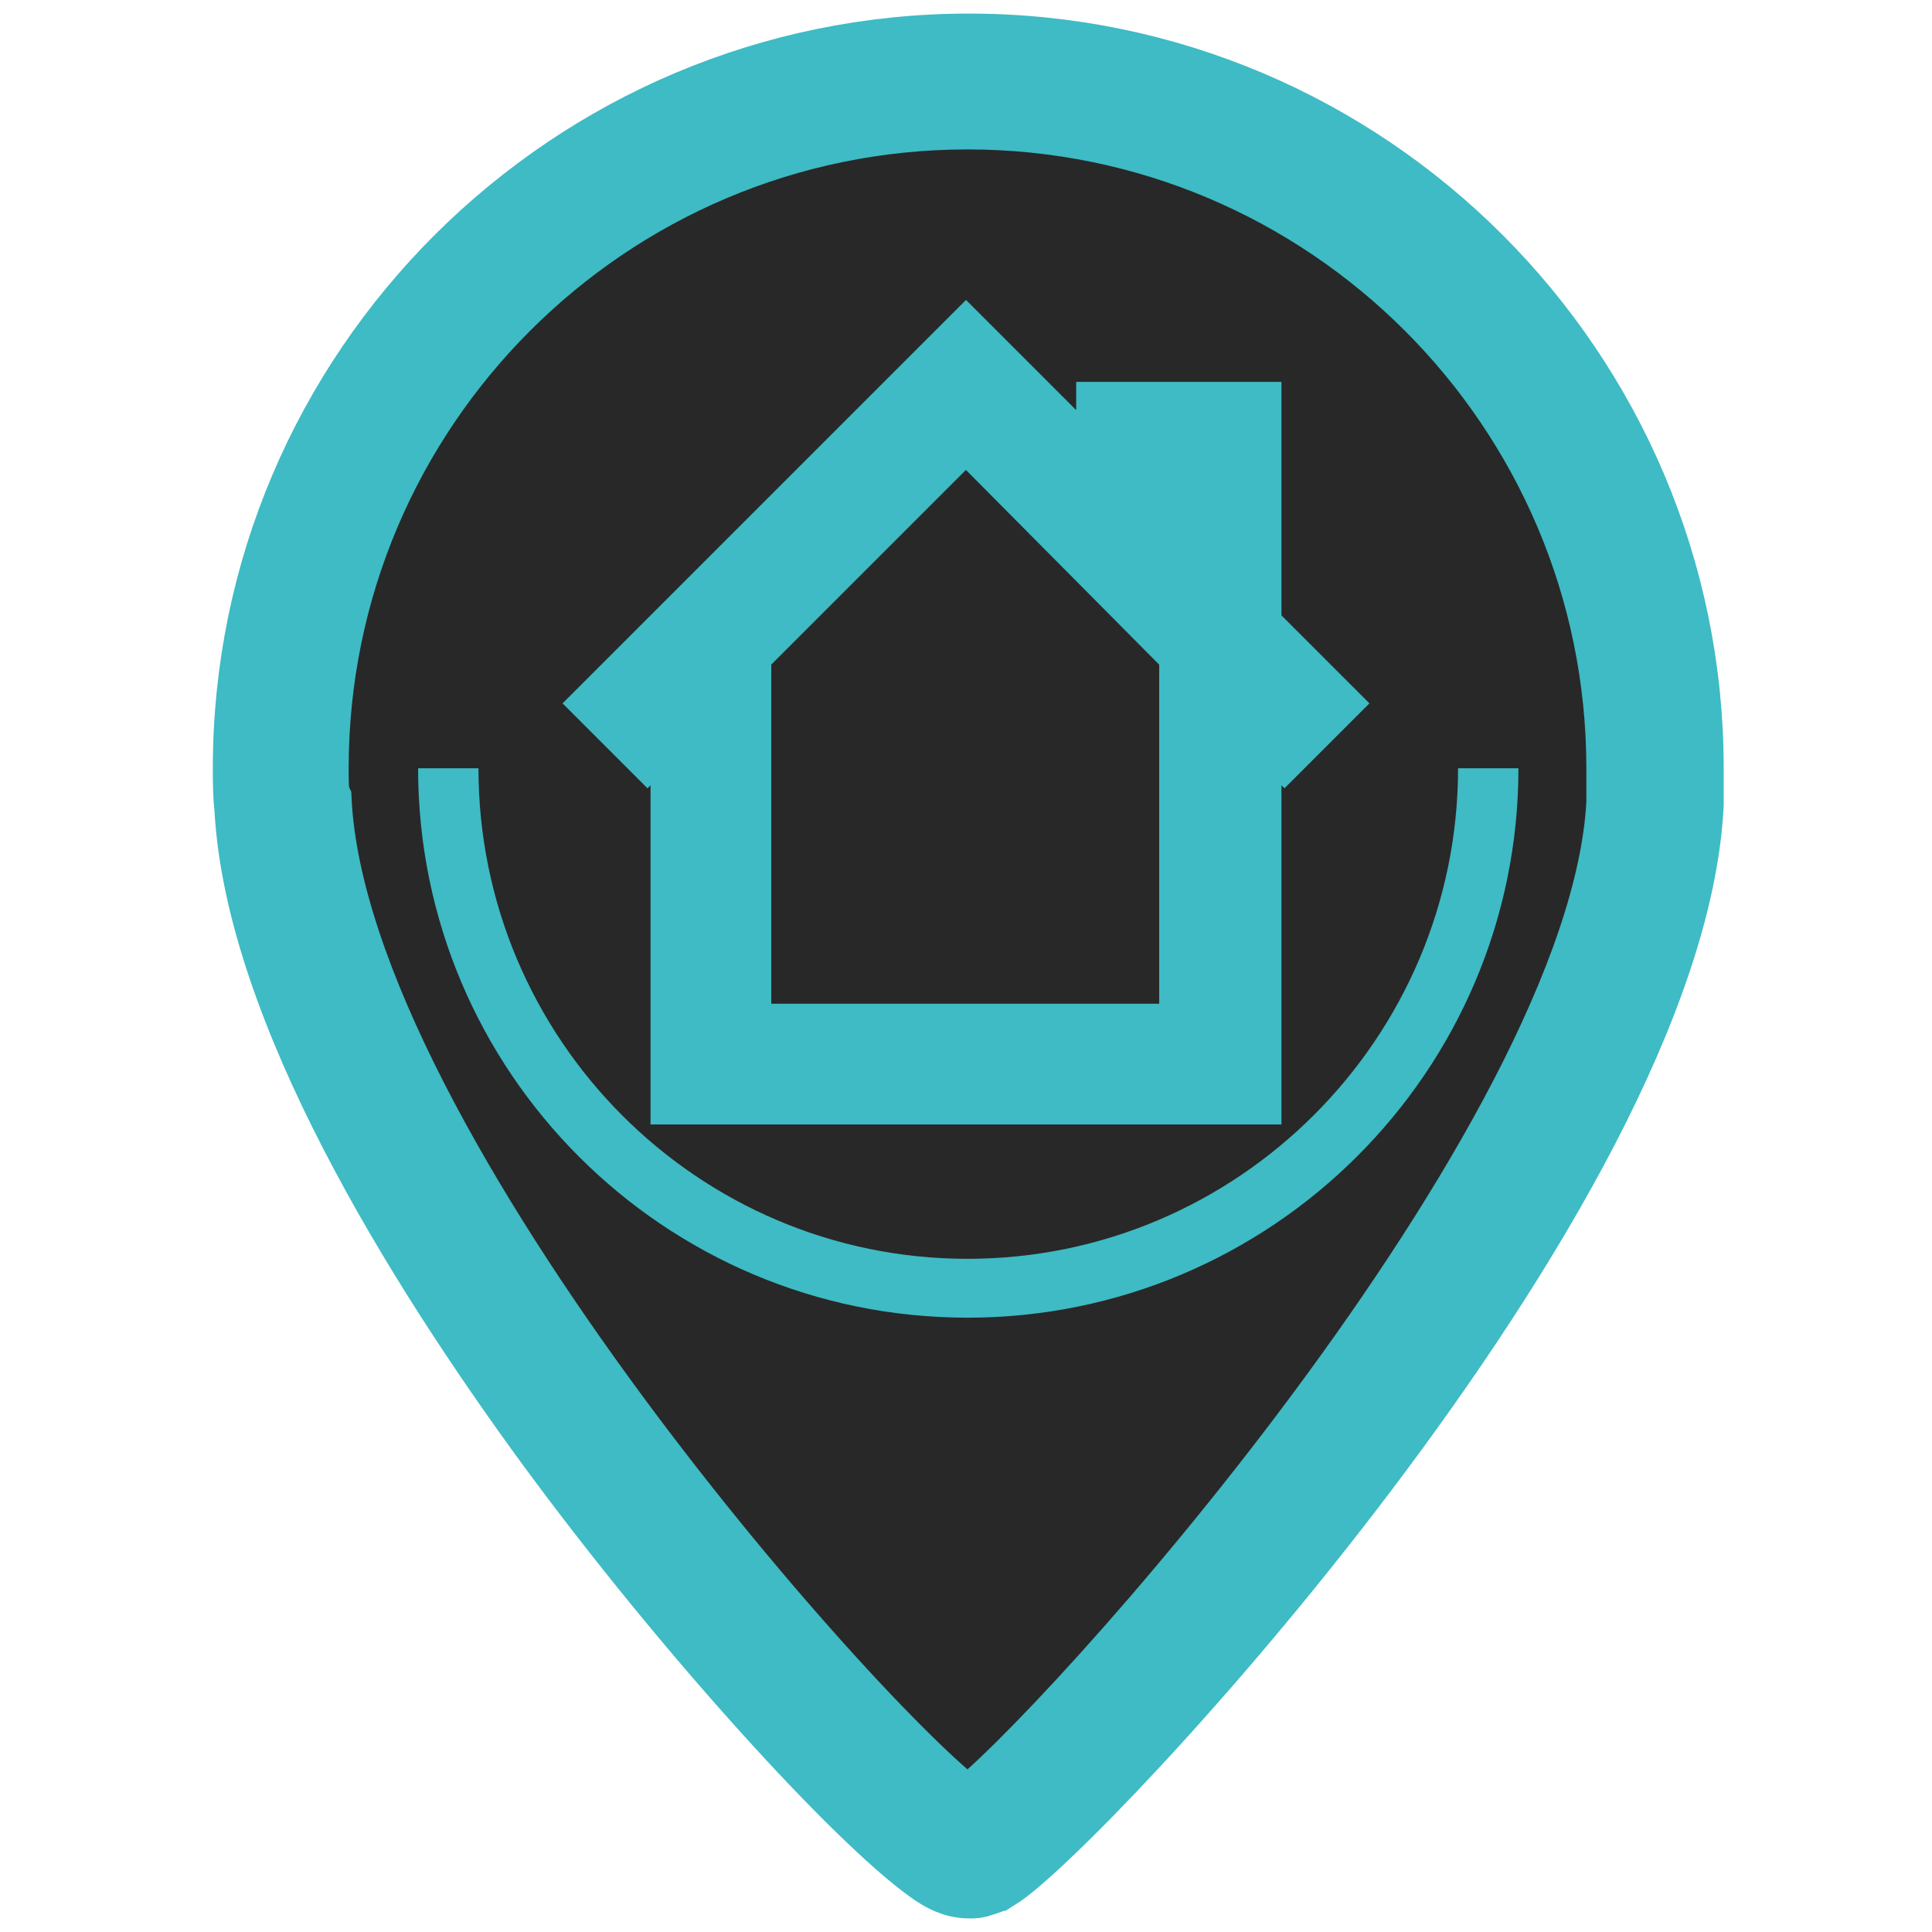 <?xml version="1.0" encoding="utf-8"?>
<!-- Generator: Adobe Illustrator 24.1.2, SVG Export Plug-In . SVG Version: 6.00 Build 0)  -->
<svg version="1.1" id="Слой_1" xmlns="http://www.w3.org/2000/svg" xmlns:xlink="http://www.w3.org/1999/xlink" x="0px" y="0px"
	 viewBox="0 0 128 128" style="enable-background:new 0 0 128 128;" xml:space="preserve">
<style type="text/css">
	.st0{fill:#282828;}
	.st1{fill:#3EBBC4;}
	.st2{fill:#3EBBC4;stroke:#3EBBC4;stroke-width:5;stroke-miterlimit:10;}
	.st3{fill:#3EBBC4;stroke:#3EBBC4;stroke-width:4;stroke-miterlimit:10;}
</style>
<ellipse class="st0" cx="64.1" cy="57.8" rx="43.5" ry="50.4"/>
<polygon class="st0" points="64.9,124.6 105.7,61.5 21.5,63.3 "/>
<g>
	<path class="st1" d="M100.6,50.9h-4c0,17.9-14.6,32.5-32.5,32.5S31.7,68.8,31.7,50.9h-4C27.7,71,44,87.3,64.1,87.3
		S100.6,71,100.6,50.9z"/>
	<path class="st2" d="M61.7,123.6c0.8,0.6,1.6,1,2.5,1h0.1c0.2,0,0.4,0,0.6-0.1c0.4-0.1,0.7-0.2,0.9-0.4c0,0,0,0,0.1,0
		c5.2-3.2,44.5-45.1,45.8-70.8v-2.4c0-26.2-21.3-47.5-47.5-47.5S16.6,24.7,16.6,50.9c0,0.8,0,1.7,0.1,2.6
		c0.7,13.2,11.2,30.1,19.9,42C46,108.3,57.1,120.3,61.7,123.6z M20.7,52.9c-0.1-0.5-0.1-1.3-0.1-2c0-24,19.5-43.5,43.5-43.5
		s43.5,19.5,43.5,43.5v2.3c-1.2,22.8-37.2,62.7-43.4,67.2h-0.1c-6.3-4.1-42.1-44-43.3-67.3L20.7,52.9z"/>
	<path class="st3" d="M45.1,47.2v25.3h37.8V47.2l2.2,2.2l2.8-2.8l-5-5V27.3h-9.6V32L64,22.7L40.1,46.6l2.8,2.8L45.1,47.2z
		 M78.8,43.2v25.3H49.1V43.2L64,28.3l13.2,13.3V31.3h1.6v11.6V43.2"/>
</g>
</svg>
